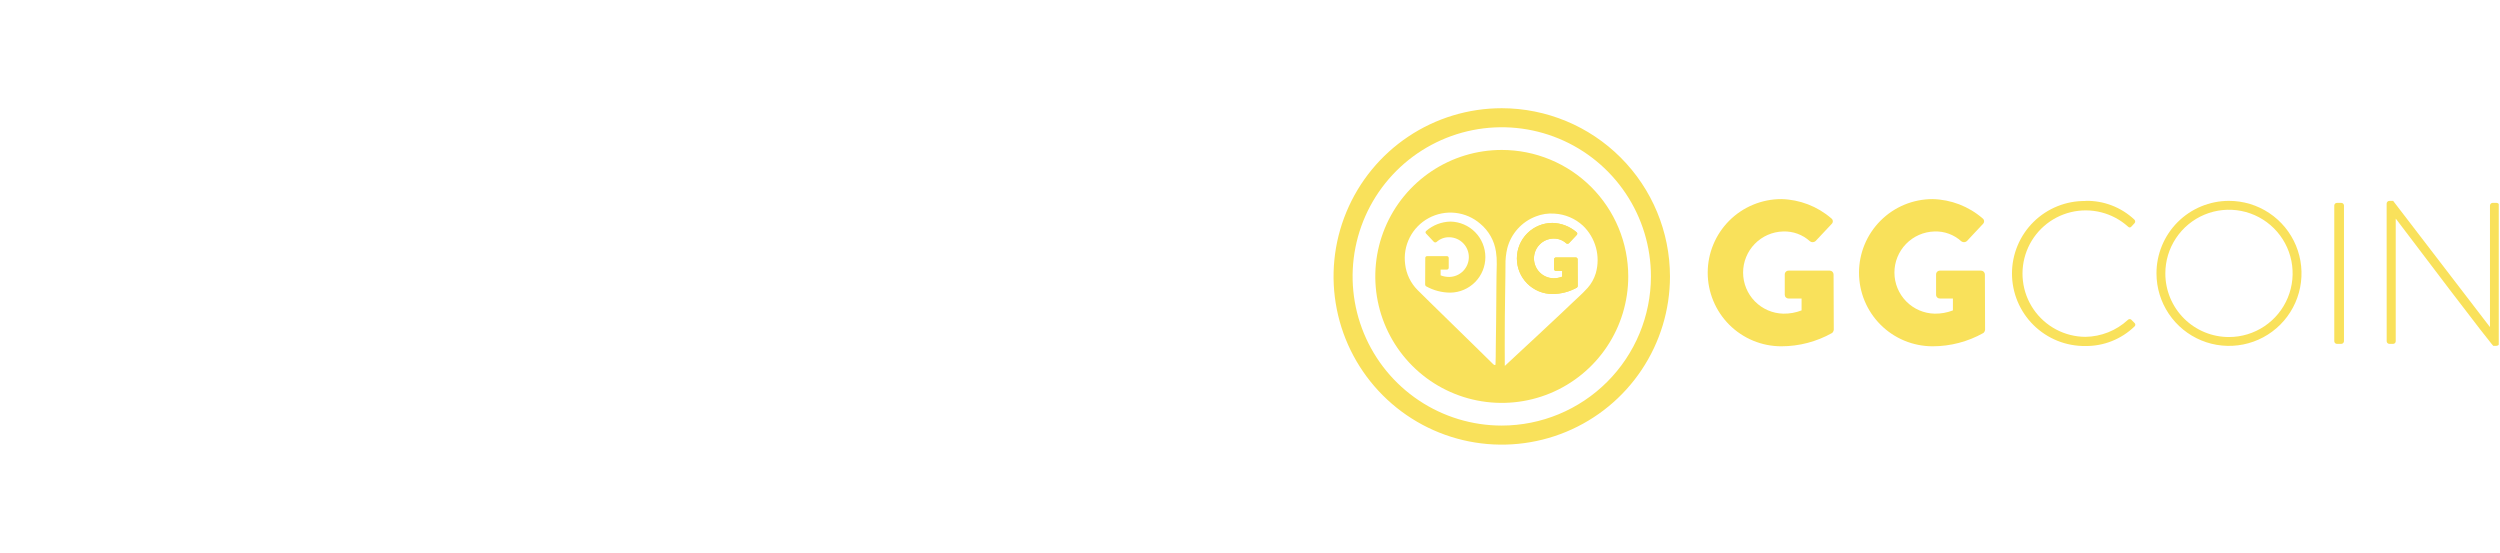 <svg width="217" height="48" viewBox="0 0 217 48" fill="none" xmlns="http://www.w3.org/2000/svg">
<g clip-path="url(#clip0_57_2379)">
<g clip-path="url(#clip1_57_2379)">
<path d="M181.014 17.434C182.588 17.398 184.114 17.982 185.262 19.061C185.305 19.1 185.331 19.156 185.334 19.215C185.337 19.273 185.317 19.331 185.277 19.375L184.997 19.675C184.897 19.78 184.804 19.763 184.697 19.657C184.035 19.065 183.238 18.643 182.377 18.427C181.516 18.21 180.615 18.207 179.751 18.415C178.888 18.624 178.088 19.039 177.421 19.625C176.753 20.211 176.238 20.95 175.919 21.779C175.6 22.608 175.487 23.502 175.59 24.384C175.692 25.267 176.008 26.111 176.508 26.844C177.009 27.578 177.681 28.179 178.465 28.596C179.249 29.013 180.123 29.233 181.011 29.238C182.379 29.22 183.692 28.697 184.697 27.769C184.732 27.731 184.78 27.707 184.831 27.7C184.883 27.694 184.934 27.706 184.978 27.734L185.278 28.034C185.299 28.053 185.316 28.076 185.328 28.102C185.34 28.127 185.346 28.155 185.346 28.184C185.346 28.212 185.34 28.24 185.328 28.266C185.316 28.292 185.299 28.315 185.278 28.334C184.136 29.44 182.604 30.051 181.014 30.034C180.181 30.044 179.354 29.889 178.581 29.578C177.808 29.266 177.105 28.804 176.512 28.219C175.919 27.633 175.448 26.936 175.127 26.167C174.806 25.398 174.64 24.573 174.64 23.74C174.64 22.907 174.806 22.082 175.127 21.313C175.448 20.544 175.919 19.847 176.512 19.262C177.105 18.676 177.808 18.214 178.581 17.903C179.354 17.591 180.181 17.436 181.014 17.447V17.434Z" fill="#F9E15B"/>
<path d="M193.477 17.435C194.721 17.435 195.937 17.804 196.972 18.494C198.007 19.185 198.813 20.167 199.29 21.316C199.767 22.466 199.893 23.73 199.651 24.951C199.41 26.171 198.812 27.293 197.933 28.174C197.055 29.055 195.935 29.655 194.715 29.9C193.495 30.145 192.23 30.023 191.08 29.549C189.929 29.075 188.945 28.271 188.252 27.238C187.558 26.205 187.186 24.99 187.183 23.746C187.179 22.918 187.34 22.097 187.655 21.331C187.97 20.565 188.433 19.869 189.018 19.282C189.603 18.696 190.298 18.231 191.063 17.914C191.828 17.597 192.649 17.434 193.477 17.435ZM193.477 29.254C194.57 29.254 195.639 28.929 196.547 28.322C197.456 27.714 198.164 26.85 198.581 25.84C198.999 24.829 199.107 23.718 198.893 22.646C198.678 21.574 198.15 20.59 197.376 19.818C196.602 19.046 195.616 18.521 194.543 18.31C193.471 18.099 192.36 18.21 191.35 18.631C190.341 19.052 189.48 19.762 188.875 20.673C188.27 21.583 187.948 22.653 187.952 23.746C187.952 24.471 188.096 25.188 188.374 25.857C188.652 26.526 189.06 27.134 189.573 27.645C190.086 28.157 190.695 28.562 191.365 28.838C192.035 29.114 192.752 29.256 193.477 29.254Z" fill="#F9E15B"/>
<path d="M202.615 17.838C202.616 17.778 202.64 17.72 202.683 17.678C202.725 17.635 202.783 17.611 202.843 17.61H203.229C203.289 17.611 203.346 17.635 203.389 17.678C203.431 17.72 203.456 17.778 203.457 17.838V29.62C203.456 29.651 203.448 29.682 203.435 29.71C203.423 29.739 203.404 29.764 203.381 29.785C203.358 29.807 203.332 29.823 203.302 29.834C203.273 29.845 203.242 29.849 203.211 29.848H202.844C202.784 29.847 202.726 29.822 202.684 29.78C202.641 29.737 202.617 29.68 202.616 29.62L202.615 17.838Z" fill="#F9E15B"/>
<path d="M207.16 17.663C207.162 17.63 207.171 17.599 207.185 17.569C207.199 17.54 207.219 17.514 207.244 17.493C207.268 17.472 207.297 17.456 207.328 17.446C207.359 17.436 207.391 17.432 207.423 17.435H207.724L216.112 28.369H216.13V17.838C216.131 17.778 216.155 17.721 216.197 17.678C216.239 17.636 216.296 17.611 216.356 17.61H216.707C216.767 17.611 216.824 17.636 216.866 17.678C216.908 17.721 216.933 17.778 216.934 17.838V29.796C216.934 29.953 216.794 30.022 216.653 30.022H216.427C216.408 30.022 216.271 29.97 207.965 18.99H207.949V29.62C207.949 29.68 207.925 29.738 207.883 29.78C207.84 29.823 207.783 29.847 207.722 29.848H207.391C207.331 29.847 207.273 29.822 207.231 29.78C207.189 29.737 207.165 29.68 207.164 29.62L207.16 17.663Z" fill="#F9E15B"/>
<path d="M167.746 17.281C169.343 17.317 170.878 17.908 172.087 18.953C172.125 18.98 172.156 19.014 172.179 19.054C172.201 19.094 172.215 19.139 172.219 19.185C172.222 19.231 172.215 19.277 172.199 19.32C172.183 19.363 172.157 19.402 172.124 19.433L170.724 20.928C170.658 20.985 170.574 21.019 170.487 21.022C170.399 21.025 170.313 20.998 170.243 20.946C169.608 20.366 168.77 20.059 167.911 20.091C166.979 20.116 166.094 20.503 165.445 21.172C164.796 21.84 164.433 22.736 164.436 23.667C164.438 24.599 164.805 25.493 165.458 26.158C166.11 26.823 166.997 27.206 167.929 27.226C168.47 27.234 169.008 27.138 169.513 26.942V25.911H168.391C168.347 25.913 168.304 25.906 168.263 25.891C168.222 25.876 168.185 25.852 168.153 25.822C168.121 25.792 168.096 25.756 168.079 25.716C168.061 25.676 168.052 25.633 168.052 25.59V23.829C168.05 23.784 168.058 23.739 168.075 23.697C168.091 23.656 168.116 23.618 168.148 23.586C168.18 23.555 168.218 23.53 168.26 23.513C168.301 23.497 168.346 23.489 168.391 23.491H171.968C172.055 23.495 172.136 23.532 172.196 23.595C172.256 23.658 172.289 23.742 172.289 23.829L172.305 28.617C172.295 28.726 172.244 28.827 172.163 28.901C170.816 29.659 169.296 30.058 167.75 30.058C166.055 30.058 164.431 29.385 163.233 28.187C162.035 26.989 161.362 25.364 161.362 23.67C161.362 21.975 162.035 20.351 163.233 19.152C164.431 17.954 166.055 17.281 167.75 17.281H167.746Z" fill="#F9E15B"/>
<path d="M154.616 17.281C156.213 17.317 157.748 17.908 158.956 18.953C158.993 18.98 159.025 19.014 159.048 19.054C159.071 19.094 159.084 19.139 159.088 19.185C159.091 19.231 159.085 19.277 159.068 19.32C159.052 19.363 159.026 19.402 158.993 19.433L157.587 20.928C157.521 20.985 157.437 21.019 157.35 21.022C157.262 21.026 157.176 20.998 157.107 20.946C156.472 20.366 155.635 20.06 154.776 20.091C153.845 20.116 152.96 20.503 152.311 21.172C151.661 21.84 151.299 22.736 151.301 23.667C151.304 24.599 151.67 25.493 152.323 26.158C152.976 26.823 153.863 27.206 154.794 27.226C155.335 27.235 155.873 27.138 156.377 26.942V25.911H155.256C155.213 25.913 155.169 25.906 155.128 25.891C155.087 25.876 155.05 25.853 155.018 25.823C154.987 25.793 154.961 25.756 154.944 25.716C154.927 25.677 154.918 25.633 154.917 25.59V23.829C154.916 23.784 154.924 23.739 154.94 23.697C154.957 23.655 154.982 23.618 155.013 23.586C155.045 23.554 155.083 23.529 155.125 23.513C155.167 23.497 155.212 23.489 155.256 23.491H158.833C158.92 23.494 159.002 23.531 159.062 23.594C159.122 23.657 159.155 23.742 159.154 23.829L159.172 28.617C159.161 28.726 159.11 28.827 159.029 28.901C157.682 29.659 156.163 30.058 154.617 30.058C153.779 30.058 152.948 29.893 152.173 29.572C151.398 29.25 150.694 28.78 150.1 28.187C149.507 27.594 149.037 26.889 148.716 26.114C148.394 25.339 148.229 24.509 148.229 23.67C148.229 22.831 148.394 22 148.716 21.225C149.037 20.45 149.507 19.746 150.1 19.152C150.694 18.559 151.398 18.089 152.173 17.768C152.948 17.447 153.779 17.281 154.617 17.281H154.616Z" fill="#F9E15B"/>
<path d="M130.354 9.393C127.466 9.393 124.643 10.25 122.242 11.854C119.841 13.458 117.97 15.739 116.865 18.407C115.759 21.074 115.47 24.01 116.034 26.842C116.597 29.674 117.988 32.276 120.03 34.318C122.071 36.36 124.673 37.75 127.505 38.314C130.337 38.877 133.273 38.588 135.941 37.483C138.609 36.378 140.889 34.507 142.493 32.105C144.098 29.704 144.954 26.882 144.954 23.994C144.95 20.123 143.41 16.412 140.673 13.675C137.936 10.938 134.224 9.398 130.354 9.393ZM130.354 36.94C127.793 36.94 125.29 36.181 123.16 34.758C121.031 33.336 119.372 31.314 118.392 28.948C117.412 26.582 117.155 23.979 117.655 21.467C118.155 18.956 119.388 16.648 121.198 14.838C123.009 13.027 125.316 11.794 127.828 11.294C130.339 10.795 132.943 11.051 135.308 12.031C137.674 13.011 139.696 14.671 141.119 16.8C142.542 18.929 143.301 21.432 143.301 23.993C143.297 27.426 141.932 30.716 139.504 33.144C137.077 35.571 133.786 36.936 130.354 36.94Z" fill="#F9E15B"/>
<path d="M130.353 13.015C128.182 13.015 126.059 13.659 124.254 14.866C122.449 16.072 121.042 17.787 120.211 19.793C119.38 21.799 119.163 24.006 119.587 26.136C120.011 28.265 121.056 30.221 122.592 31.757C124.127 33.292 126.083 34.337 128.213 34.761C130.342 35.184 132.55 34.967 134.556 34.136C136.561 33.305 138.276 31.898 139.482 30.093C140.689 28.287 141.332 26.165 141.332 23.993C141.332 22.552 141.048 21.124 140.497 19.792C139.945 18.46 139.136 17.25 138.117 16.23C137.097 15.211 135.887 14.402 134.555 13.851C133.223 13.299 131.795 13.015 130.353 13.015ZM129.887 24.941C129.872 25.673 129.887 26.407 129.87 27.142C129.853 27.841 129.87 28.541 129.846 29.242C129.831 29.82 129.839 30.398 129.828 30.977C129.828 31.184 129.814 31.393 129.811 31.602C129.811 31.688 129.773 31.702 129.7 31.671C129.657 31.651 129.618 31.622 129.586 31.588C129.027 31.038 128.469 30.489 127.91 29.941L126.126 28.198C125.48 27.567 124.838 26.93 124.188 26.303C123.802 25.93 123.418 25.555 123.041 25.172C122.443 24.57 122.066 23.784 121.968 22.941C121.86 22.144 121.998 21.334 122.363 20.617C122.727 19.9 123.302 19.312 124.009 18.929C124.716 18.547 125.523 18.389 126.323 18.476C127.122 18.563 127.876 18.892 128.484 19.418C129.222 20.03 129.709 20.893 129.849 21.841C129.904 22.199 129.927 22.561 129.919 22.923C129.889 23.595 129.902 24.27 129.887 24.941ZM137.787 25.008C137.377 25.466 136.912 25.87 136.468 26.294C136.157 26.595 135.843 26.895 135.53 27.184L133.275 29.294C132.902 29.64 132.528 29.986 132.155 30.333C131.662 30.792 131.17 31.25 130.677 31.708C130.665 31.719 130.65 31.727 130.615 31.753V31.632C130.615 30.551 130.604 29.47 130.615 28.387C130.625 27.747 130.615 27.108 130.634 26.471C130.653 25.93 130.634 25.388 130.655 24.847C130.678 24.238 130.661 23.63 130.675 23.021C130.664 22.522 130.718 22.024 130.834 21.538C130.997 20.916 131.306 20.342 131.736 19.864C132.165 19.386 132.703 19.017 133.304 18.789C133.818 18.584 134.372 18.5 134.924 18.543C135.845 18.593 136.719 18.962 137.397 19.586C137.941 20.108 138.333 20.768 138.53 21.495C138.727 22.222 138.722 22.99 138.515 23.714C138.371 24.194 138.124 24.637 137.79 25.01L137.787 25.008Z" fill="#F9E15B"/>
<path d="M136.88 24.959C136.229 25.325 135.495 25.517 134.749 25.517C133.931 25.517 133.147 25.192 132.568 24.614C131.99 24.035 131.665 23.251 131.665 22.433C131.665 21.615 131.99 20.83 132.568 20.252C133.147 19.674 133.931 19.349 134.749 19.349C135.52 19.365 136.261 19.651 136.844 20.157C136.862 20.17 136.877 20.186 136.888 20.206C136.899 20.225 136.905 20.246 136.907 20.268C136.909 20.29 136.906 20.313 136.898 20.333C136.891 20.354 136.879 20.373 136.863 20.389L136.184 21.11C136.152 21.138 136.112 21.154 136.069 21.156C136.027 21.158 135.985 21.145 135.951 21.119C135.644 20.839 135.24 20.691 134.825 20.707C134.375 20.719 133.948 20.906 133.635 21.229C133.322 21.552 133.147 21.984 133.148 22.434C133.149 22.884 133.327 23.316 133.642 23.637C133.957 23.957 134.385 24.142 134.835 24.152C135.096 24.155 135.356 24.108 135.6 24.014V23.514H135.058C135.037 23.515 135.016 23.512 134.996 23.505C134.977 23.497 134.959 23.486 134.944 23.472C134.928 23.457 134.916 23.44 134.908 23.421C134.899 23.401 134.895 23.381 134.895 23.36V22.511C134.894 22.489 134.898 22.468 134.906 22.448C134.914 22.427 134.926 22.409 134.941 22.394C134.956 22.379 134.975 22.367 134.995 22.359C135.015 22.351 135.036 22.347 135.058 22.348H136.785C136.827 22.35 136.866 22.368 136.895 22.398C136.924 22.429 136.939 22.469 136.939 22.511L136.95 24.822C136.945 24.875 136.92 24.924 136.88 24.959Z" fill="#F9E15B"/>
<path d="M136.784 22.348H135.057C135.035 22.347 135.014 22.351 134.994 22.359C134.974 22.367 134.956 22.379 134.94 22.394C134.925 22.409 134.913 22.427 134.905 22.448C134.897 22.468 134.893 22.489 134.894 22.511V23.362C134.894 23.383 134.898 23.404 134.907 23.423C134.915 23.442 134.927 23.459 134.943 23.474C134.958 23.488 134.976 23.499 134.995 23.506C135.015 23.514 135.036 23.517 135.057 23.516H135.599V24.016C135.355 24.11 135.096 24.157 134.834 24.154C134.384 24.144 133.956 23.959 133.641 23.638C133.326 23.317 133.148 22.886 133.147 22.436C133.146 21.986 133.321 21.554 133.634 21.231C133.947 20.908 134.374 20.721 134.824 20.709C135.239 20.693 135.643 20.841 135.95 21.121C135.984 21.146 136.026 21.16 136.068 21.158C136.111 21.157 136.151 21.14 136.183 21.112L136.862 20.391C136.878 20.375 136.89 20.356 136.897 20.335C136.905 20.314 136.908 20.292 136.906 20.27C136.904 20.248 136.898 20.227 136.887 20.208C136.876 20.188 136.861 20.172 136.843 20.159C136.26 19.653 135.519 19.367 134.748 19.351C133.93 19.351 133.146 19.676 132.567 20.254C131.989 20.832 131.664 21.617 131.664 22.435C131.664 23.253 131.989 24.037 132.567 24.616C133.146 25.194 133.93 25.519 134.748 25.519C135.495 25.519 136.228 25.327 136.879 24.961C136.918 24.925 136.942 24.876 136.947 24.824L136.936 22.513C136.937 22.471 136.922 22.43 136.893 22.4C136.865 22.369 136.826 22.35 136.784 22.348Z" fill="#F9E15B"/>
<path d="M125.899 19.233C125.126 19.25 124.383 19.535 123.799 20.041C123.781 20.054 123.766 20.071 123.755 20.09C123.744 20.11 123.737 20.131 123.736 20.153C123.734 20.176 123.737 20.198 123.745 20.219C123.753 20.239 123.766 20.258 123.782 20.273L124.462 20.995C124.493 21.024 124.533 21.04 124.576 21.042C124.618 21.043 124.659 21.03 124.693 21.005C124.999 20.725 125.404 20.577 125.819 20.593C126.268 20.605 126.696 20.792 127.009 21.115C127.322 21.438 127.497 21.87 127.496 22.32C127.494 22.77 127.317 23.201 127.002 23.522C126.687 23.843 126.258 24.028 125.809 24.038C125.548 24.041 125.288 23.994 125.045 23.9V23.399H125.587C125.608 23.401 125.628 23.397 125.648 23.39C125.668 23.383 125.685 23.371 125.701 23.357C125.716 23.343 125.728 23.325 125.736 23.306C125.744 23.287 125.749 23.266 125.749 23.245V22.395C125.75 22.373 125.746 22.352 125.738 22.331C125.73 22.311 125.718 22.293 125.703 22.278C125.688 22.262 125.67 22.25 125.65 22.242C125.63 22.235 125.608 22.231 125.587 22.232H123.865C123.823 22.234 123.784 22.252 123.756 22.282C123.727 22.313 123.712 22.353 123.713 22.395L123.703 24.706C123.707 24.758 123.732 24.807 123.772 24.843C124.422 25.209 125.156 25.401 125.902 25.401C126.71 25.386 127.48 25.055 128.047 24.478C128.613 23.901 128.93 23.125 128.93 22.317C128.93 21.509 128.613 20.733 128.047 20.156C127.48 19.579 126.71 19.248 125.902 19.233H125.899Z" fill="#F9E15B"/>
</g>
</g>
<defs>
<clipPath id="clip0_57_2379">
<rect width="101.17" height="29.19" fill="white" transform="translate(115.738 9.393) scale(1)"/>
</clipPath>
<clipPath id="clip1_57_2379">
<rect width="101.139" height="29.19" fill="white" transform="translate(115.753 9.393) scale(1)"/>
</clipPath>
</defs>
</svg>
